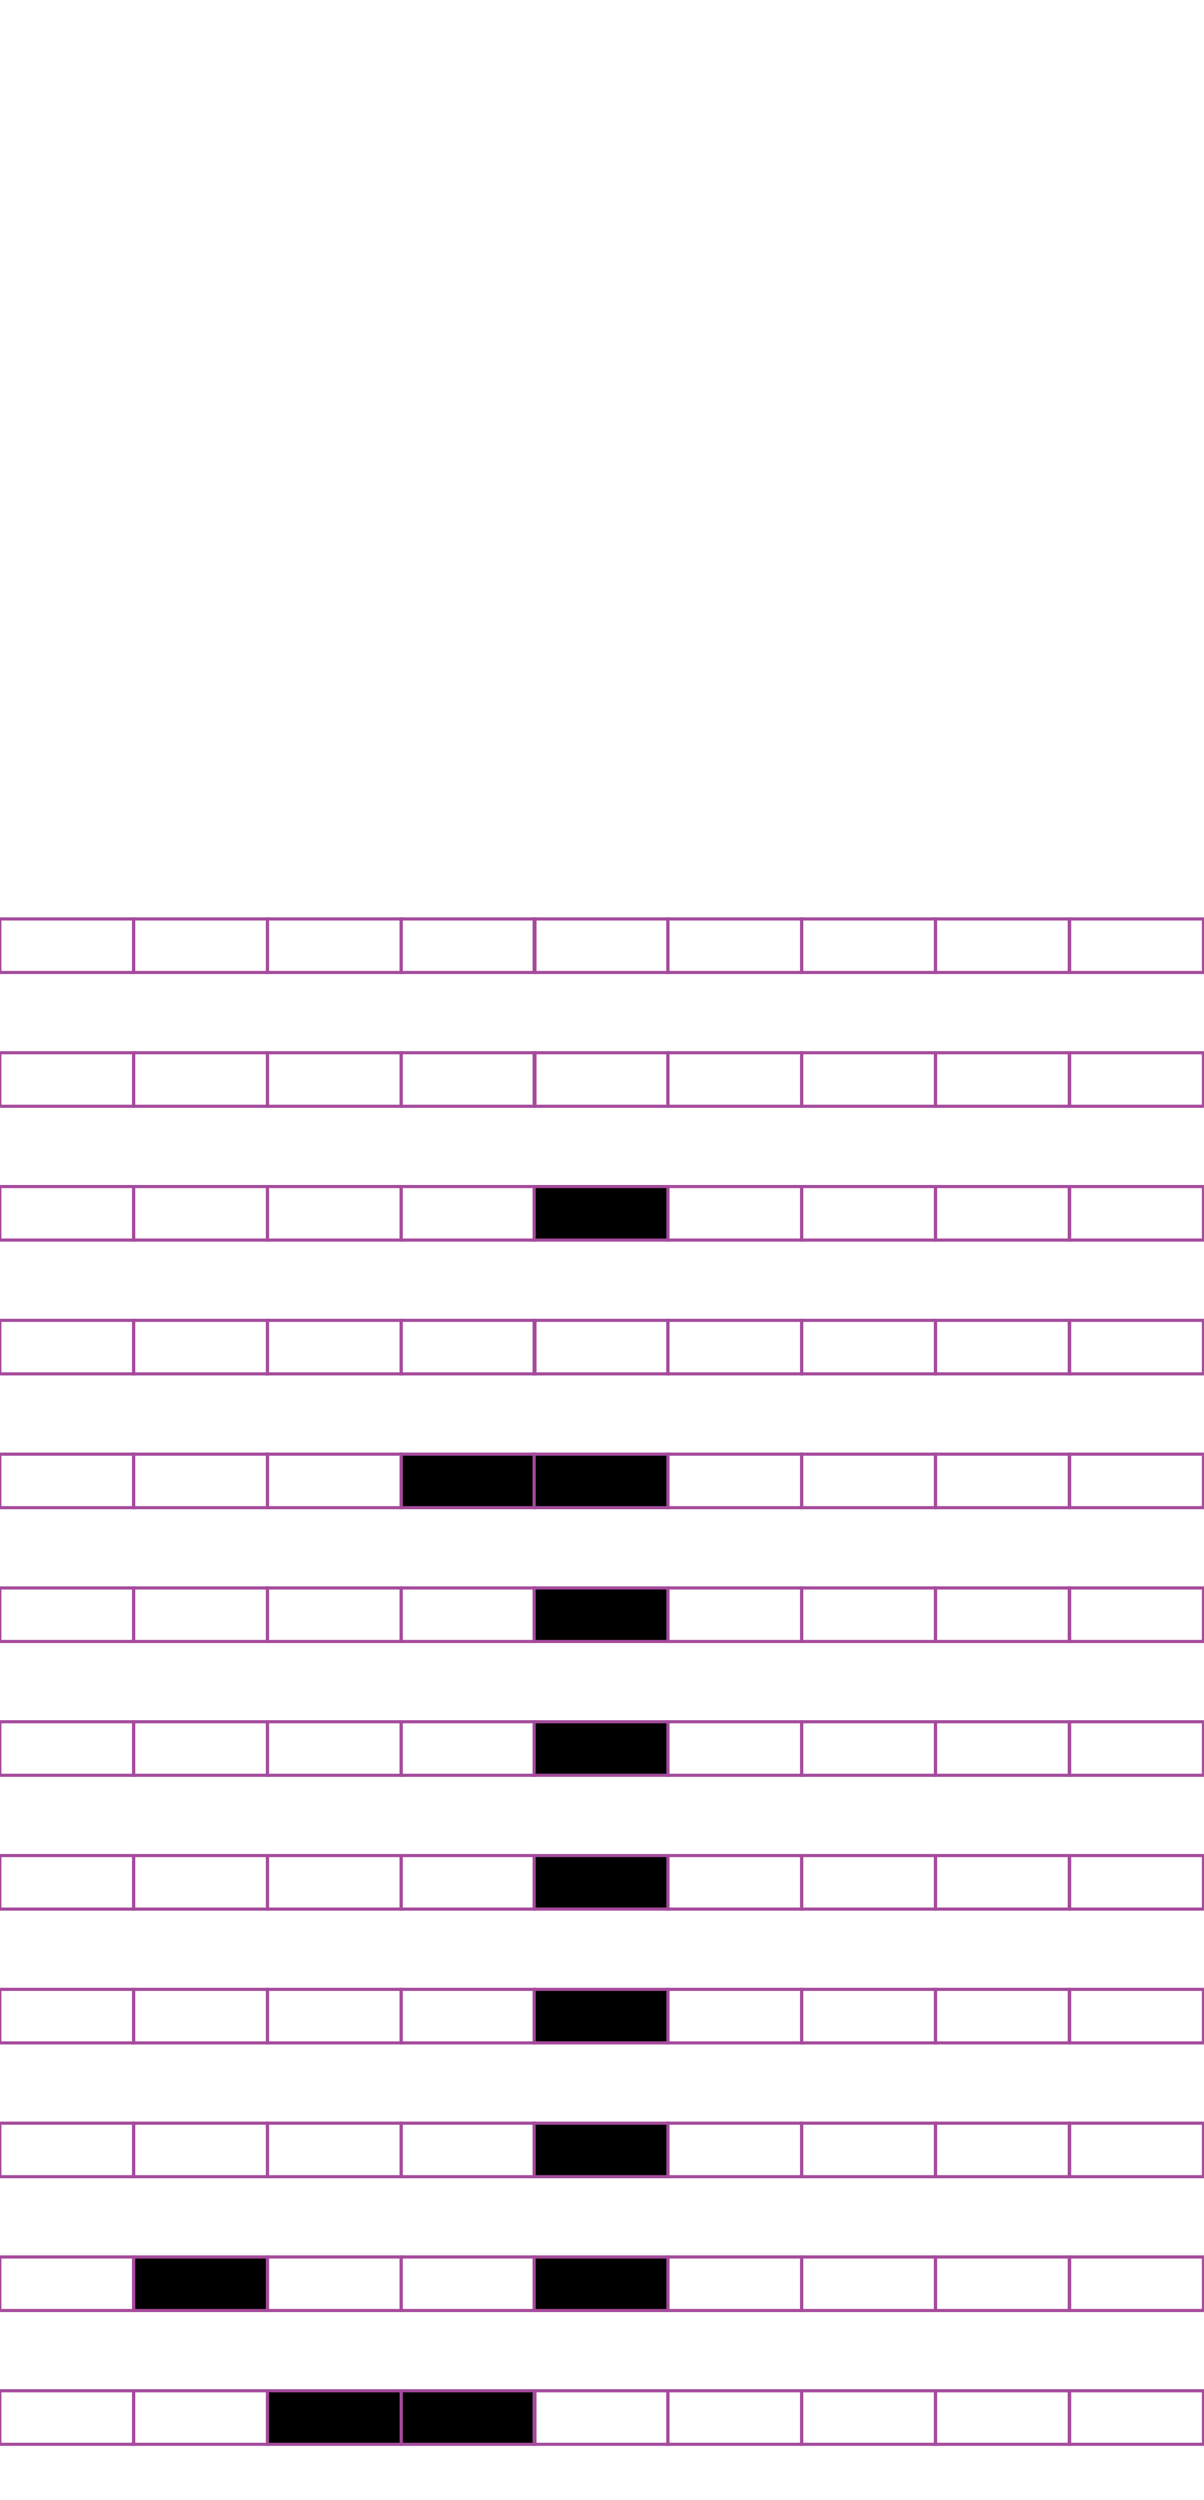 <?xml version="1.0" encoding="utf-8"?>
<!-- Generator: Adobe Illustrator 15.0.2, SVG Export Plug-In . SVG Version: 6.00 Build 0)  -->
<!DOCTYPE svg PUBLIC "-//W3C//DTD SVG 1.1//EN" "http://www.w3.org/Graphics/SVG/1.1/DTD/svg11.dtd">
<svg version="1.1" id="Layer_1" xmlns="http://www.w3.org/2000/svg" xmlns:xlink="http://www.w3.org/1999/xlink" x="0px" y="0px"
	 width="382.68px" height="794.488px" viewBox="0 0 382.68 794.488" enable-background="new 0 0 382.68 794.488"
	 xml:space="preserve">
<rect x="42.471" y="292.018" fill="none" stroke="#A54B9C" stroke-miterlimit="10" width="42.521" height="17.01"/>
<rect x="-0.05" y="292.018" fill="none" stroke="#A54B9C" stroke-miterlimit="10" width="42.521" height="17.01"/>
<rect x="127.512" y="292.018" fill="none" stroke="#A54B9C" stroke-miterlimit="10" width="42.521" height="17.01"/>
<rect x="84.991" y="292.018" fill="none" stroke="#A54B9C" stroke-miterlimit="10" width="42.521" height="17.01"/>
<rect x="212.288" y="292.018" fill="none" stroke="#A54B9C" stroke-miterlimit="10" width="42.521" height="17.01"/>
<rect x="169.77" y="292.018" fill="none" stroke="#A54B9C" stroke-miterlimit="10" width="42.521" height="17.01"/>
<rect x="297.329" y="292.018" fill="none" stroke="#A54B9C" stroke-miterlimit="10" width="42.521" height="17.01"/>
<rect x="254.811" y="292.018" fill="none" stroke="#A54B9C" stroke-miterlimit="10" width="42.521" height="17.01"/>
<rect x="339.983" y="292.018" fill="none" stroke="#A54B9C" stroke-miterlimit="10" width="42.52" height="17.01"/>
<rect x="42.471" y="334.538" fill="none" stroke="#A54B9C" stroke-miterlimit="10" width="42.521" height="17.008"/>
<rect x="-0.05" y="334.538" fill="none" stroke="#A54B9C" stroke-miterlimit="10" width="42.521" height="17.008"/>
<rect x="127.512" y="334.538" fill="none" stroke="#A54B9C" stroke-miterlimit="10" width="42.521" height="17.008"/>
<rect x="84.991" y="334.538" fill="none" stroke="#A54B9C" stroke-miterlimit="10" width="42.521" height="17.008"/>
<rect x="212.288" y="334.538" fill="none" stroke="#A54B9C" stroke-miterlimit="10" width="42.521" height="17.008"/>
<rect x="169.77" y="334.538" fill="none" stroke="#A54B9C" stroke-miterlimit="10" width="42.521" height="17.008"/>
<rect x="297.329" y="334.538" fill="none" stroke="#A54B9C" stroke-miterlimit="10" width="42.521" height="17.008"/>
<rect x="254.811" y="334.538" fill="none" stroke="#A54B9C" stroke-miterlimit="10" width="42.521" height="17.008"/>
<rect x="339.983" y="334.538" fill="none" stroke="#A54B9C" stroke-miterlimit="10" width="42.52" height="17.008"/>
<rect x="42.471" y="377.057" fill="none" stroke="#A54B9C" stroke-miterlimit="10" width="42.521" height="17.01"/>
<rect x="-0.05" y="377.057" fill="none" stroke="#A54B9C" stroke-miterlimit="10" width="42.521" height="17.01"/>
<rect x="127.512" y="377.057" fill="none" stroke="#A54B9C" stroke-miterlimit="10" width="42.521" height="17.01"/>
<rect x="84.991" y="377.057" fill="none" stroke="#A54B9C" stroke-miterlimit="10" width="42.521" height="17.01"/>
<rect x="212.288" y="377.057" fill="none" stroke="#A54B9C" stroke-miterlimit="10" width="42.521" height="17.01"/>
<rect x="169.77" y="377.057" stroke="#A54B9C" stroke-miterlimit="10" width="42.521" height="17.01"/>
<rect x="297.329" y="377.057" fill="none" stroke="#A54B9C" stroke-miterlimit="10" width="42.521" height="17.01"/>
<rect x="254.811" y="377.057" fill="none" stroke="#A54B9C" stroke-miterlimit="10" width="42.521" height="17.01"/>
<rect x="339.983" y="377.057" fill="none" stroke="#A54B9C" stroke-miterlimit="10" width="42.52" height="17.01"/>
<rect x="42.471" y="419.578" fill="none" stroke="#A54B9C" stroke-miterlimit="10" width="42.521" height="17.008"/>
<rect x="-0.05" y="419.578" fill="none" stroke="#A54B9C" stroke-miterlimit="10" width="42.521" height="17.008"/>
<rect x="127.512" y="419.578" fill="none" stroke="#A54B9C" stroke-miterlimit="10" width="42.521" height="17.008"/>
<rect x="84.991" y="419.578" fill="none" stroke="#A54B9C" stroke-miterlimit="10" width="42.521" height="17.008"/>
<rect x="212.288" y="419.578" fill="none" stroke="#A54B9C" stroke-miterlimit="10" width="42.521" height="17.008"/>
<rect x="169.77" y="419.578" fill="none" stroke="#A54B9C" stroke-miterlimit="10" width="42.521" height="17.008"/>
<rect x="297.329" y="419.578" fill="none" stroke="#A54B9C" stroke-miterlimit="10" width="42.521" height="17.008"/>
<rect x="254.811" y="419.578" fill="none" stroke="#A54B9C" stroke-miterlimit="10" width="42.521" height="17.008"/>
<rect x="339.983" y="419.578" fill="none" stroke="#A54B9C" stroke-miterlimit="10" width="42.52" height="17.008"/>
<rect x="42.471" y="462.096" fill="none" stroke="#A54B9C" stroke-miterlimit="10" width="42.521" height="17.008"/>
<rect x="-0.05" y="462.096" fill="none" stroke="#A54B9C" stroke-miterlimit="10" width="42.521" height="17.008"/>
<rect x="127.512" y="462.096" stroke="#A54B9C" stroke-miterlimit="10" width="42.521" height="17.008"/>
<rect x="84.991" y="462.096" fill="none" stroke="#A54B9C" stroke-miterlimit="10" width="42.521" height="17.008"/>
<rect x="212.288" y="462.096" fill="none" stroke="#A54B9C" stroke-miterlimit="10" width="42.521" height="17.008"/>
<rect x="169.77" y="462.096" stroke="#A54B9C" stroke-miterlimit="10" width="42.521" height="17.008"/>
<rect x="297.329" y="462.096" fill="none" stroke="#A54B9C" stroke-miterlimit="10" width="42.521" height="17.008"/>
<rect x="254.811" y="462.096" fill="none" stroke="#A54B9C" stroke-miterlimit="10" width="42.521" height="17.008"/>
<rect x="339.983" y="462.096" fill="none" stroke="#A54B9C" stroke-miterlimit="10" width="42.52" height="17.008"/>
<rect x="42.471" y="504.617" fill="none" stroke="#A54B9C" stroke-miterlimit="10" width="42.521" height="17.008"/>
<rect x="-0.05" y="504.617" fill="none" stroke="#A54B9C" stroke-miterlimit="10" width="42.521" height="17.008"/>
<rect x="127.512" y="504.617" fill="none" stroke="#A54B9C" stroke-miterlimit="10" width="42.521" height="17.008"/>
<rect x="84.991" y="504.617" fill="none" stroke="#A54B9C" stroke-miterlimit="10" width="42.521" height="17.008"/>
<rect x="212.288" y="504.617" fill="none" stroke="#A54B9C" stroke-miterlimit="10" width="42.521" height="17.008"/>
<rect x="169.77" y="504.617" stroke="#A54B9C" stroke-miterlimit="10" width="42.521" height="17.008"/>
<rect x="297.329" y="504.617" fill="none" stroke="#A54B9C" stroke-miterlimit="10" width="42.521" height="17.008"/>
<rect x="254.811" y="504.617" fill="none" stroke="#A54B9C" stroke-miterlimit="10" width="42.521" height="17.008"/>
<rect x="339.983" y="504.617" fill="none" stroke="#A54B9C" stroke-miterlimit="10" width="42.52" height="17.008"/>
<rect x="42.471" y="547.136" fill="none" stroke="#A54B9C" stroke-miterlimit="10" width="42.521" height="17.008"/>
<rect x="-0.05" y="547.136" fill="none" stroke="#A54B9C" stroke-miterlimit="10" width="42.521" height="17.008"/>
<rect x="127.512" y="547.136" fill="none" stroke="#A54B9C" stroke-miterlimit="10" width="42.521" height="17.008"/>
<rect x="84.991" y="547.136" fill="none" stroke="#A54B9C" stroke-miterlimit="10" width="42.521" height="17.008"/>
<rect x="212.288" y="547.136" fill="none" stroke="#A54B9C" stroke-miterlimit="10" width="42.521" height="17.008"/>
<rect x="169.77" y="547.136" stroke="#A54B9C" stroke-miterlimit="10" width="42.521" height="17.008"/>
<rect x="297.329" y="547.136" fill="none" stroke="#A54B9C" stroke-miterlimit="10" width="42.521" height="17.008"/>
<rect x="254.811" y="547.136" fill="none" stroke="#A54B9C" stroke-miterlimit="10" width="42.521" height="17.008"/>
<rect x="339.983" y="547.136" fill="none" stroke="#A54B9C" stroke-miterlimit="10" width="42.52" height="17.008"/>
<rect x="42.471" y="589.657" fill="none" stroke="#A54B9C" stroke-miterlimit="10" width="42.521" height="17.008"/>
<rect x="-0.05" y="589.657" fill="none" stroke="#A54B9C" stroke-miterlimit="10" width="42.521" height="17.008"/>
<rect x="127.512" y="589.657" fill="none" stroke="#A54B9C" stroke-miterlimit="10" width="42.521" height="17.008"/>
<rect x="84.991" y="589.657" fill="none" stroke="#A54B9C" stroke-miterlimit="10" width="42.521" height="17.008"/>
<rect x="212.288" y="589.657" fill="none" stroke="#A54B9C" stroke-miterlimit="10" width="42.521" height="17.008"/>
<rect x="169.77" y="589.657" stroke="#A54B9C" stroke-miterlimit="10" width="42.521" height="17.008"/>
<rect x="297.329" y="589.657" fill="none" stroke="#A54B9C" stroke-miterlimit="10" width="42.521" height="17.008"/>
<rect x="254.811" y="589.657" fill="none" stroke="#A54B9C" stroke-miterlimit="10" width="42.521" height="17.008"/>
<rect x="339.983" y="589.657" fill="none" stroke="#A54B9C" stroke-miterlimit="10" width="42.52" height="17.008"/>
<rect x="42.471" y="632.176" fill="none" stroke="#A54B9C" stroke-miterlimit="10" width="42.521" height="17.01"/>
<rect x="-0.05" y="632.176" fill="none" stroke="#A54B9C" stroke-miterlimit="10" width="42.521" height="17.01"/>
<rect x="127.512" y="632.176" fill="none" stroke="#A54B9C" stroke-miterlimit="10" width="42.521" height="17.01"/>
<rect x="84.991" y="632.176" fill="none" stroke="#A54B9C" stroke-miterlimit="10" width="42.521" height="17.01"/>
<rect x="212.288" y="632.176" fill="none" stroke="#A54B9C" stroke-miterlimit="10" width="42.521" height="17.01"/>
<rect x="169.77" y="632.176" stroke="#A54B9C" stroke-miterlimit="10" width="42.521" height="17.01"/>
<rect x="297.329" y="632.176" fill="none" stroke="#A54B9C" stroke-miterlimit="10" width="42.521" height="17.01"/>
<rect x="254.811" y="632.176" fill="none" stroke="#A54B9C" stroke-miterlimit="10" width="42.521" height="17.01"/>
<rect x="339.983" y="632.176" fill="none" stroke="#A54B9C" stroke-miterlimit="10" width="42.52" height="17.01"/>
<rect x="42.471" y="674.697" fill="none" stroke="#A54B9C" stroke-miterlimit="10" width="42.521" height="17.008"/>
<rect x="-0.05" y="674.697" fill="none" stroke="#A54B9C" stroke-miterlimit="10" width="42.521" height="17.008"/>
<rect x="127.512" y="674.697" fill="none" stroke="#A54B9C" stroke-miterlimit="10" width="42.521" height="17.008"/>
<rect x="84.991" y="674.697" fill="none" stroke="#A54B9C" stroke-miterlimit="10" width="42.521" height="17.008"/>
<rect x="212.288" y="674.697" fill="none" stroke="#A54B9C" stroke-miterlimit="10" width="42.521" height="17.008"/>
<rect x="169.77" y="674.697" stroke="#A54B9C" stroke-miterlimit="10" width="42.521" height="17.008"/>
<rect x="297.329" y="674.697" fill="none" stroke="#A54B9C" stroke-miterlimit="10" width="42.521" height="17.008"/>
<rect x="254.811" y="674.697" fill="none" stroke="#A54B9C" stroke-miterlimit="10" width="42.521" height="17.008"/>
<rect x="339.983" y="674.697" fill="none" stroke="#A54B9C" stroke-miterlimit="10" width="42.52" height="17.008"/>
<rect x="42.471" y="717.216" stroke="#A54B9C" stroke-miterlimit="10" width="42.521" height="17.01"/>
<rect x="-0.05" y="717.216" fill="none" stroke="#A54B9C" stroke-miterlimit="10" width="42.521" height="17.01"/>
<rect x="127.512" y="717.216" fill="none" stroke="#A54B9C" stroke-miterlimit="10" width="42.521" height="17.01"/>
<rect x="84.991" y="717.216" fill="none" stroke="#A54B9C" stroke-miterlimit="10" width="42.521" height="17.01"/>
<rect x="212.288" y="717.216" fill="none" stroke="#A54B9C" stroke-miterlimit="10" width="42.521" height="17.01"/>
<rect x="169.77" y="717.216" stroke="#A54B9C" stroke-miterlimit="10" width="42.521" height="17.01"/>
<rect x="297.329" y="717.216" fill="none" stroke="#A54B9C" stroke-miterlimit="10" width="42.521" height="17.01"/>
<rect x="254.811" y="717.216" fill="none" stroke="#A54B9C" stroke-miterlimit="10" width="42.521" height="17.01"/>
<rect x="339.983" y="717.216" fill="none" stroke="#A54B9C" stroke-miterlimit="10" width="42.52" height="17.01"/>
<rect x="42.471" y="759.736" fill="none" stroke="#A54B9C" stroke-miterlimit="10" width="42.521" height="17.008"/>
<rect x="-0.05" y="759.736" fill="none" stroke="#A54B9C" stroke-miterlimit="10" width="42.521" height="17.008"/>
<rect x="127.512" y="759.736" stroke="#A54B9C" stroke-miterlimit="10" width="42.521" height="17.008"/>
<rect x="84.991" y="759.736" stroke="#A54B9C" stroke-miterlimit="10" width="42.521" height="17.008"/>
<rect x="212.288" y="759.736" fill="none" stroke="#A54B9C" stroke-miterlimit="10" width="42.521" height="17.008"/>
<rect x="169.77" y="759.736" fill="none" stroke="#A54B9C" stroke-miterlimit="10" width="42.521" height="17.008"/>
<rect x="297.329" y="759.736" fill="none" stroke="#A54B9C" stroke-miterlimit="10" width="42.521" height="17.008"/>
<rect x="254.811" y="759.736" fill="none" stroke="#A54B9C" stroke-miterlimit="10" width="42.521" height="17.008"/>
<rect x="339.983" y="759.736" fill="none" stroke="#A54B9C" stroke-miterlimit="10" width="42.52" height="17.008"/>
</svg>
